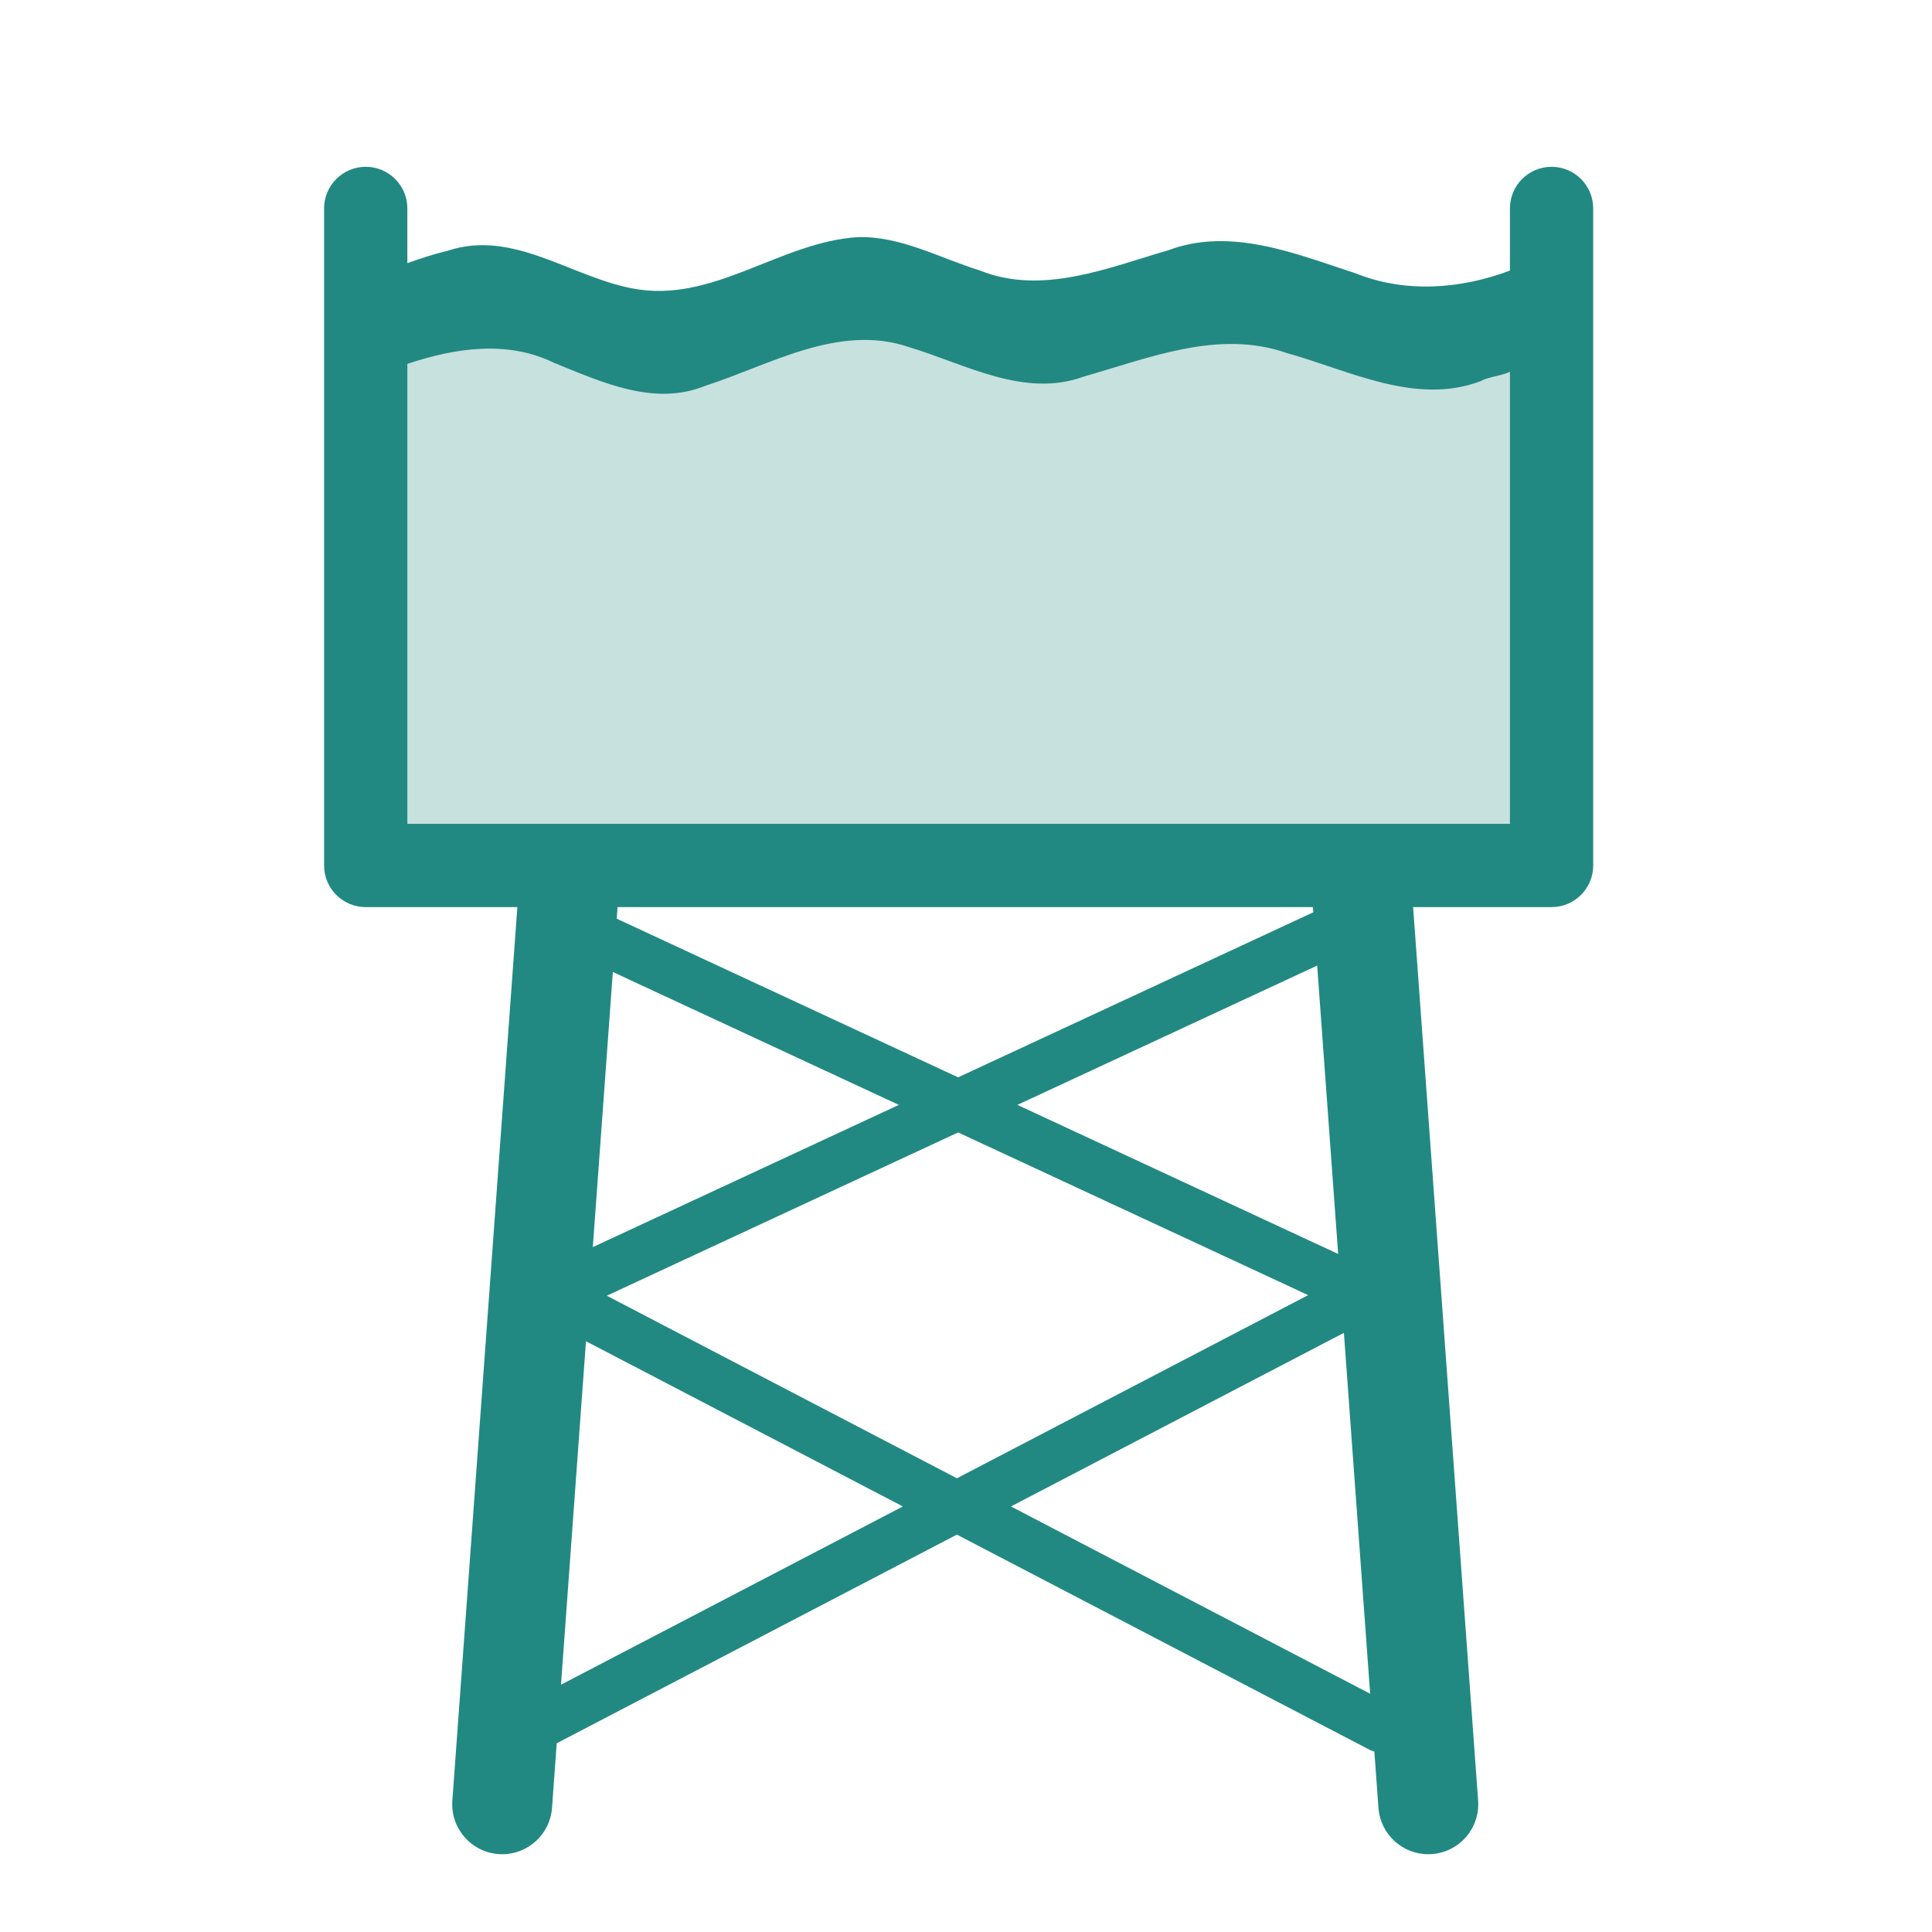 <svg enable-background="new 0 0 580 580" height="580" viewBox="0 0 580 580" width="580" xmlns="http://www.w3.org/2000/svg">
<path d="m134.639 99.167h306.307c11.094 0 20.087 8.994 20.087 20.088v112.559c0 11.094-8.993 20.088-20.087 20.088h-306.307c-11.094 0-20.088-8.994-20.088-20.088v-112.559c0-11.094 8.994-20.088 20.088-20.088z" fill="rgba(33,137,130,1.0)" opacity=".25"/>
<path d="m465.793 50.074c-6.903 0-12.5 5.597-12.5 12.5v18.653c-14.698 5.56-31.304 6.816-46.137.898-18.026-5.888-37.567-14.063-56.399-7.006-18.064 5.243-37.83 13.609-56.538 6.1-12.047-3.717-23.725-10.379-36.688-10.031-23.396 1.433-43.654 20.159-67.781 15.375-18.406-3.499-35.774-17.696-55.156-11.344-4.18 1.004-8.258 2.337-12.302 3.775v-16.42c0-6.903-5.597-12.5-12.5-12.5-6.904 0-12.5 5.597-12.5 12.5v197.249c0 6.903 5.596 12.5 12.5 12.5h45.524l-19.514 268.237c-.601 8.262 5.61 15.447 13.872 16.049.371.026.738.04 1.104.04 7.789 0 14.371-6.021 14.945-13.913l1.411-19.395 120.135-62.638 123.854 64.577c.479.249.973.431 1.472.569l1.229 16.887c.573 7.892 7.155 13.912 14.944 13.912.365 0 .733-.014 1.104-.04 8.263-.602 14.474-7.787 13.873-16.049l-19.516-268.237h41.563c6.903 0 12.5-5.597 12.5-12.5v-197.248c.001-6.903-5.596-12.5-12.499-12.5zm-281.814 241.722l85.858 39.9-91.867 42.694zm103.654 48.171l105.09 48.839-105.453 54.982-105.111-54.804zm114.093 36.481l-96.296-44.752 89.998-41.825zm-7.576-104.125l.113 1.549-106.631 49.554-102.49-47.63.253-3.473zm-225.737 233.435l7.501-103.112 95.132 49.601zm135.079-53.512l99.957-52.116 7.882 108.343zm-181.2-204.923v-138.083c14.357-4.792 30.059-7.174 44.052-.302 14.213 5.725 29.892 13.107 45.25 6.938 19.469-6.251 40.229-18.895 61.344-11.656 16.817 5.052 34.481 15.365 52.368 8.85 19.549-5.565 40.534-14.264 60.944-7.1 18.851 5.225 38.758 15.874 58.375 8.406 2.242-1.294 6.16-1.526 8.668-2.769v135.717h-331.001z" fill="rgba(33,137,130,1.0)" fill-opacity="1" stroke="rgba(35,35,35,1.0)" stroke-opacity="1" stroke-width="0.0"/>
</svg>
